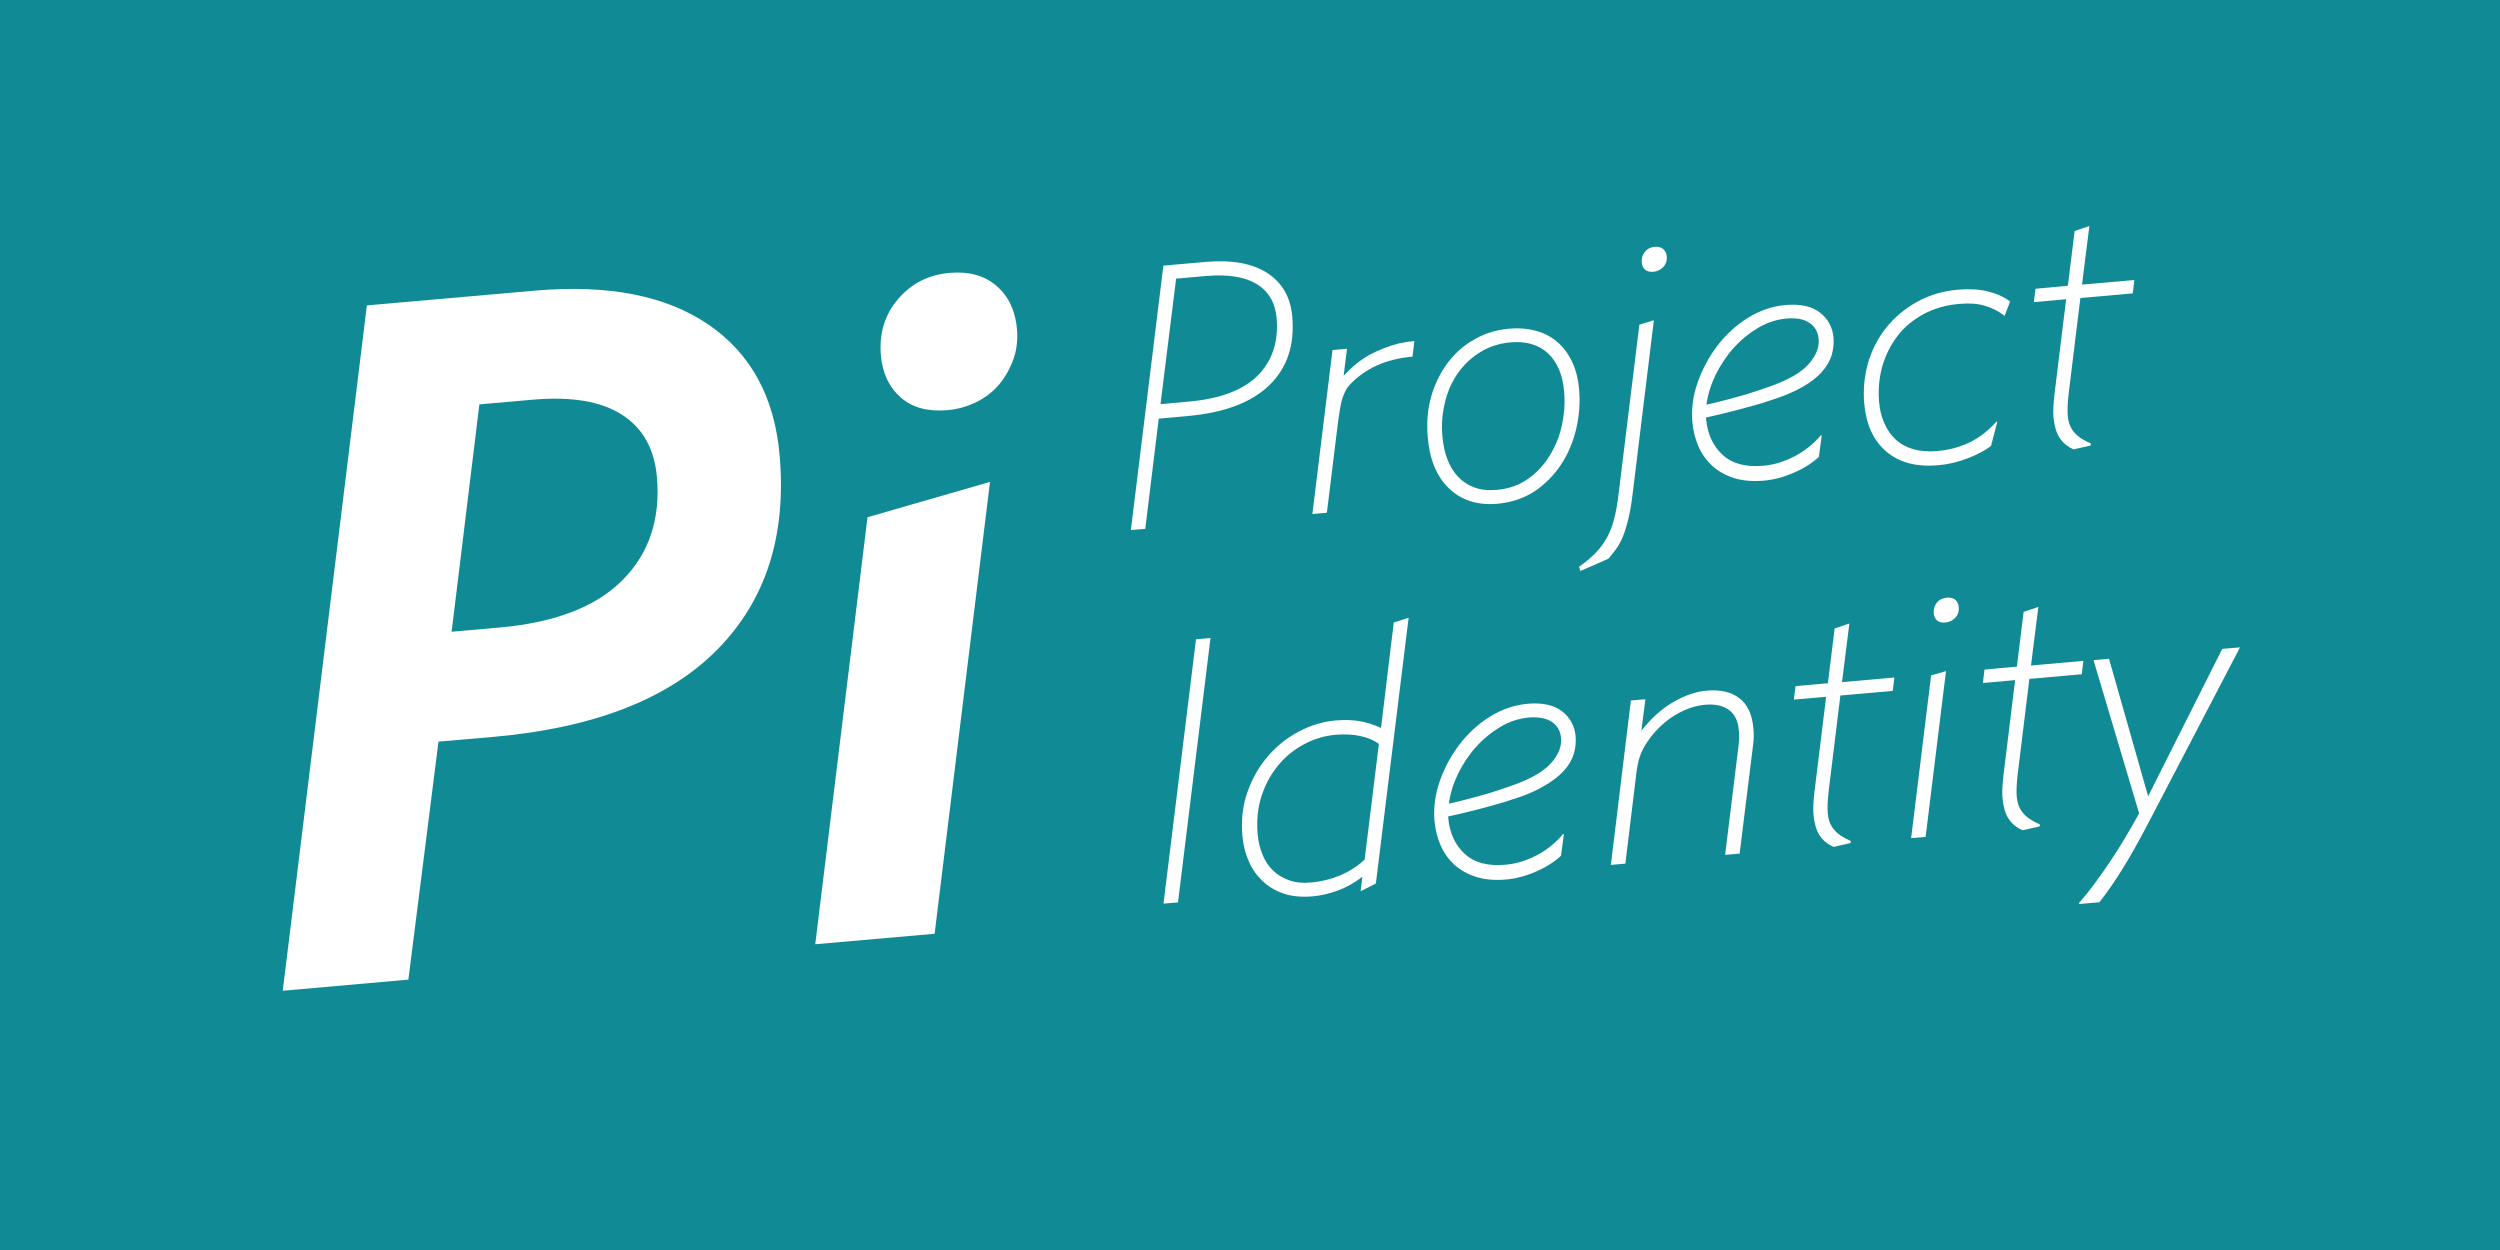 <?xml version="1.0" encoding="utf-8"?>
<!-- Generator: Adobe Illustrator 21.1.0, SVG Export Plug-In . SVG Version: 6.00 Build 0)  -->
<svg version="1.1" id="レイヤー_1" xmlns="http://www.w3.org/2000/svg" xmlns:xlink="http://www.w3.org/1999/xlink" x="0px"
	 y="0px" viewBox="0 0 200 100" style="enable-background:new 0 0 200 100;" xml:space="preserve">
<style type="text/css">
	.st0{fill:#108B96;}
	.st1{fill:#FFFFFF;}
</style>
<rect class="st0" width="200" height="100"/>
<g>
	<path class="st1" d="M22.62,79.26l6.73-54.83l13.46-1.18c5.86-0.51,10.48,0.4,13.87,2.72s5.29,5.81,5.69,10.46
		c0.56,6.42-1.1,11.6-4.99,15.54s-9.86,6.27-17.91,6.98l-4.39,0.38l-2.41,19.04L22.62,79.26z M36.13,50.54l3.84-0.34
		c4.41-0.39,7.7-1.65,9.82-3.78c2.13-2.13,3.06-4.89,2.76-8.28c-0.2-2.23-1.12-3.89-2.79-4.96c-1.66-1.07-4.02-1.47-7.09-1.21
		l-4.32,0.38L36.13,50.54z"/>
	<path class="st1" d="M79.2,38.55L74.77,74.7l-9.55,0.84l4.18-34.16L79.2,38.55z M75.98,21.83c1.53-0.13,2.78,0.21,3.74,1.04
		c0.97,0.83,1.51,1.99,1.64,3.47c0.07,0.84-0.02,1.63-0.28,2.38c-0.27,0.75-0.64,1.41-1.12,2c-0.49,0.59-1.09,1.06-1.8,1.42
		c-0.72,0.36-1.49,0.59-2.33,0.67c-1.58,0.14-2.84-0.19-3.77-1.01c-0.93-0.81-1.46-1.93-1.59-3.37c-0.15-1.76,0.31-3.27,1.39-4.52
		C72.93,22.66,74.31,21.97,75.98,21.83z"/>
</g>
<g>
	<path class="st1" d="M90.47,42.4l2.6-21.15l3.42-0.3c2.06-0.18,3.69,0.12,4.89,0.89c1.19,0.77,1.87,1.93,2,3.5
		c0.2,2.28-0.41,4.1-1.85,5.49s-3.63,2.2-6.59,2.46l-2.24,0.2l-1.08,8.82L90.47,42.4L90.47,42.4z M92.84,32.33l2.23-0.2
		c2.55-0.22,4.4-0.93,5.56-2.1c1.16-1.18,1.66-2.71,1.5-4.59c-0.11-1.24-0.65-2.14-1.6-2.72c-0.96-0.58-2.32-0.79-4.05-0.64
		l-2.39,0.21L92.84,32.33z"/>
	<path class="st1" d="M113,28.53c-1.1,0.1-2.06,0.34-2.88,0.72c-0.83,0.38-1.53,0.89-2.11,1.5c-0.13,0.14-0.25,0.28-0.32,0.43
		c-0.09,0.15-0.17,0.34-0.25,0.55c-0.08,0.22-0.15,0.47-0.2,0.76c-0.05,0.3-0.11,0.64-0.17,1.05l-0.92,7.48l-1.16,0.1l1.61-13.12
		l1.16-0.1l-0.27,2.16c0.68-0.73,1.37-1.29,2.1-1.69c0.73-0.39,1.51-0.69,2.33-0.9c0.37-0.08,0.78-0.15,1.23-0.19L113,28.53z"/>
	<path class="st1" d="M119.8,40.3c-1.57,0.14-2.86-0.26-3.86-1.21c-1-0.95-1.57-2.31-1.72-4.11c-0.1-1.19-0.01-2.29,0.29-3.31
		c0.3-1.02,0.75-1.91,1.34-2.69c0.59-0.77,1.31-1.4,2.16-1.86c0.84-0.48,1.77-0.75,2.77-0.83c0.72-0.06,1.4-0.01,2.05,0.16
		c0.65,0.17,1.21,0.46,1.7,0.86c0.49,0.4,0.89,0.93,1.21,1.57c0.32,0.65,0.52,1.42,0.59,2.32c0.09,1.03,0.01,2.06-0.23,3.09
		c-0.24,1.04-0.64,1.99-1.2,2.85c-0.56,0.85-1.26,1.57-2.11,2.15C121.92,39.86,120.92,40.2,119.8,40.3z M119.73,39.19
		c0.97-0.08,1.8-0.38,2.51-0.88c0.71-0.5,1.29-1.13,1.74-1.87c0.46-0.74,0.79-1.56,0.98-2.47c0.19-0.9,0.25-1.79,0.17-2.67
		c-0.12-1.34-0.56-2.36-1.31-3.05c-0.75-0.69-1.75-0.97-2.99-0.86c-0.9,0.08-1.7,0.34-2.41,0.78s-1.31,1-1.78,1.67
		c-0.47,0.67-0.83,1.45-1.04,2.33s-0.3,1.78-0.21,2.72c0.06,0.68,0.19,1.3,0.4,1.85c0.21,0.55,0.49,1.02,0.86,1.4
		c0.35,0.38,0.79,0.67,1.31,0.86C118.48,39.19,119.06,39.25,119.73,39.19z"/>
	<path class="st1" d="M132.31,25.62l-1.71,13.97c-0.09,0.77-0.21,1.41-0.34,1.96c-0.13,0.53-0.28,1-0.43,1.38
		c-0.16,0.39-0.34,0.71-0.54,0.99c-0.21,0.28-0.41,0.54-0.62,0.78l-2.24,0.98l-0.11-0.34c0.51-0.36,0.94-0.71,1.3-1.08
		c0.36-0.36,0.66-0.77,0.91-1.21c0.25-0.44,0.45-0.95,0.6-1.53s0.27-1.25,0.36-2.04l1.66-13.51L132.31,25.62z M132.41,19.74
		c0.25-0.02,0.47,0.04,0.64,0.18s0.27,0.34,0.29,0.59c0.03,0.34-0.07,0.63-0.28,0.85c-0.21,0.23-0.47,0.35-0.78,0.38
		c-0.29,0.03-0.5-0.03-0.67-0.16c-0.15-0.13-0.25-0.32-0.27-0.57c-0.03-0.34,0.06-0.63,0.25-0.86
		C131.8,19.89,132.07,19.77,132.41,19.74z"/>
	<path class="st1" d="M141.57,32.05c-0.35,0.12-0.74,0.25-1.16,0.36s-0.86,0.24-1.31,0.36c-0.45,0.12-0.9,0.23-1.36,0.34
		c-0.45,0.1-0.88,0.2-1.26,0.29l0.01,0.13c0.11,1.21,0.55,2.15,1.32,2.86c0.77,0.71,1.85,0.99,3.24,0.87
		c0.86-0.07,1.7-0.33,2.52-0.76c0.82-0.43,1.52-0.99,2.09-1.67l0.08-0.01l-0.23,1.73c-0.54,0.5-1.2,0.92-2.01,1.27
		s-1.6,0.56-2.38,0.63c-0.92,0.08-1.72,0.01-2.41-0.21s-1.26-0.55-1.74-0.98c-0.47-0.44-0.84-0.96-1.1-1.56
		c-0.26-0.6-0.42-1.25-0.48-1.95c-0.09-1.04,0.05-2.09,0.42-3.15c0.37-1.06,0.9-2.04,1.57-2.93c0.68-0.89,1.49-1.64,2.43-2.23
		c0.94-0.59,1.96-0.94,3.03-1.04c1.19-0.1,2.1,0.1,2.75,0.6c0.65,0.51,1.02,1.18,1.09,2.02c0.04,0.47-0.01,0.93-0.15,1.4
		c-0.14,0.46-0.4,0.91-0.79,1.34c-0.38,0.44-0.92,0.84-1.6,1.23C143.47,31.37,142.61,31.73,141.57,32.05z M142.94,25.48
		c-0.81,0.07-1.58,0.33-2.3,0.75c-0.72,0.43-1.38,0.97-1.96,1.62c-0.58,0.64-1.05,1.37-1.44,2.15c-0.38,0.8-0.62,1.58-0.72,2.37
		c0.32-0.07,0.69-0.15,1.11-0.26c0.42-0.11,0.87-0.23,1.35-0.36s0.96-0.27,1.46-0.44c0.49-0.16,0.96-0.32,1.39-0.48
		c1.31-0.48,2.27-1.04,2.86-1.7s0.86-1.33,0.8-2.01c-0.05-0.58-0.3-1.01-0.75-1.3C144.3,25.52,143.7,25.42,142.94,25.48z"/>
	<path class="st1" d="M159.28,35.68c-0.49,0.36-1.11,0.7-1.88,0.99c-0.76,0.29-1.54,0.48-2.35,0.55c-1.74,0.15-3.12-0.22-4.15-1.1
		c-1.03-0.88-1.61-2.16-1.76-3.83c-0.1-1.13,0.01-2.22,0.31-3.27c0.31-1.05,0.79-1.99,1.45-2.81c0.66-0.82,1.48-1.52,2.46-2.06
		c0.99-0.55,2.09-0.88,3.33-0.98c0.86-0.07,1.63-0.03,2.33,0.14c0.69,0.17,1.29,0.43,1.79,0.81l-0.44,1.15
		c-0.46-0.36-0.98-0.63-1.55-0.8c-0.57-0.18-1.25-0.23-2.06-0.16c-1.08,0.09-2.04,0.37-2.88,0.82c-0.84,0.46-1.55,1.04-2.09,1.76
		c-0.55,0.72-0.95,1.53-1.21,2.43c-0.25,0.91-0.34,1.86-0.25,2.84c0.05,0.61,0.18,1.17,0.41,1.68c0.22,0.51,0.51,0.95,0.9,1.31
		c0.38,0.36,0.86,0.62,1.41,0.78s1.2,0.22,1.94,0.15c0.94-0.08,1.78-0.31,2.54-0.67s1.5-0.92,2.18-1.67l0.08-0.01L159.28,35.68z"/>
	<path class="st1" d="M165.43,22.86l0.54-4.38l1.18-0.4l-0.59,4.69l4.19-0.37l-0.13,1.07l-4.19,0.37l-0.93,7.59
		c-0.09,0.77-0.12,1.39-0.08,1.85c0.05,0.52,0.21,0.95,0.51,1.3c0.29,0.35,0.74,0.65,1.34,0.9l-0.02,0.16l-1.36,0.31
		c-0.49-0.21-0.86-0.52-1.12-0.92c-0.27-0.4-0.42-0.96-0.49-1.65c-0.04-0.47-0.01-1.08,0.08-1.85l0.93-7.59l-2.58,0.23l0.13-1.07
		L165.43,22.86z"/>
	<path class="st1" d="M93.08,72.29l2.6-21.15l1.16-0.1l-2.6,21.15L93.08,72.29z"/>
	<path class="st1" d="M108.99,70.14c-0.66,0.51-1.34,0.88-2.03,1.13c-0.69,0.24-1.35,0.39-1.98,0.44c-0.86,0.07-1.63,0-2.28-0.22
		c-0.66-0.22-1.22-0.56-1.7-1.01c-0.47-0.45-0.85-0.98-1.11-1.61c-0.28-0.63-0.44-1.31-0.5-2.04c-0.11-1.26,0.03-2.42,0.42-3.51
		c0.39-1.08,0.93-2.03,1.64-2.84c0.7-0.81,1.53-1.47,2.46-1.96c0.93-0.49,1.9-0.79,2.9-0.88c0.72-0.06,1.37-0.05,1.95,0.05
		c0.58,0.1,1.16,0.28,1.72,0.55l1.02-8.44l1.19-0.38l-2.62,21.26l-1.22,0.62L108.99,70.14z M104.88,70.6
		c0.81-0.07,1.57-0.26,2.31-0.56c0.74-0.31,1.39-0.73,1.98-1.27l1.14-9.26c-0.39-0.29-0.89-0.5-1.49-0.63
		c-0.6-0.13-1.26-0.16-1.96-0.1c-0.9,0.08-1.75,0.33-2.55,0.77c-0.81,0.43-1.5,0.99-2.07,1.7c-0.58,0.7-1.02,1.51-1.32,2.44
		s-0.4,1.93-0.31,3.01c0.05,0.61,0.18,1.17,0.39,1.67c0.2,0.5,0.49,0.93,0.85,1.28c0.36,0.35,0.8,0.6,1.3,0.78
		C103.67,70.61,104.23,70.66,104.88,70.6z"/>
	<path class="st1" d="M120.94,63.97c-0.35,0.12-0.74,0.25-1.16,0.36c-0.42,0.12-0.86,0.24-1.31,0.36s-0.9,0.23-1.36,0.34
		c-0.45,0.1-0.88,0.2-1.26,0.29l0.01,0.13c0.11,1.21,0.55,2.15,1.32,2.86s1.85,0.99,3.24,0.87c0.86-0.07,1.7-0.33,2.52-0.76
		c0.82-0.43,1.52-1,2.09-1.68l0.08-0.01l-0.23,1.73c-0.54,0.5-1.2,0.92-2.01,1.27c-0.8,0.35-1.6,0.56-2.38,0.63
		c-0.92,0.08-1.72,0.01-2.41-0.21c-0.69-0.22-1.26-0.55-1.74-0.98c-0.47-0.44-0.84-0.96-1.1-1.56s-0.42-1.25-0.48-1.95
		c-0.09-1.04,0.05-2.09,0.42-3.16c0.37-1.07,0.9-2.04,1.57-2.93c0.68-0.89,1.49-1.64,2.43-2.23c0.94-0.59,1.96-0.94,3.03-1.04
		c1.19-0.1,2.1,0.1,2.75,0.6c0.65,0.51,1.02,1.18,1.09,2.02c0.04,0.47-0.01,0.93-0.15,1.4c-0.14,0.46-0.4,0.91-0.79,1.34
		s-0.92,0.84-1.6,1.23C122.84,63.29,121.98,63.65,120.94,63.97z M122.33,57.4c-0.81,0.07-1.58,0.32-2.3,0.75s-1.38,0.97-1.96,1.62
		c-0.58,0.64-1.05,1.37-1.44,2.16c-0.38,0.8-0.62,1.58-0.72,2.36c0.32-0.07,0.69-0.15,1.11-0.26c0.42-0.11,0.87-0.23,1.35-0.36
		c0.48-0.13,0.96-0.27,1.46-0.44c0.49-0.16,0.96-0.32,1.39-0.48c1.31-0.48,2.27-1.04,2.86-1.7c0.6-0.65,0.86-1.33,0.8-2.01
		c-0.05-0.58-0.3-1.01-0.75-1.3S123.07,57.34,122.33,57.4z"/>
	<path class="st1" d="M130.47,56.04l1.16-0.1l-0.32,2.52c0.79-1.01,1.65-1.78,2.58-2.31c0.92-0.53,1.8-0.83,2.64-0.9
		c1.08-0.09,1.95,0.1,2.6,0.59c0.65,0.48,1.04,1.29,1.14,2.42c0.04,0.45,0.04,0.88-0.02,1.31l-1.08,8.72l-1.16,0.1l1.06-8.63
		c0.07-0.5,0.08-0.94,0.04-1.33c-0.07-0.76-0.33-1.3-0.8-1.64s-1.1-0.48-1.9-0.41c-0.41,0.04-0.82,0.12-1.23,0.27
		c-0.41,0.15-0.8,0.33-1.19,0.57c-0.38,0.23-0.73,0.5-1.06,0.8s-0.63,0.63-0.89,0.97c-0.32,0.43-0.57,0.84-0.74,1.24
		c-0.18,0.41-0.29,0.89-0.37,1.46l-0.9,7.4l-1.16,0.1L130.47,56.04z"/>
	<path class="st1" d="M146.23,54.66l0.54-4.38l1.18-0.4l-0.59,4.69l4.19-0.37l-0.13,1.07l-4.19,0.37l-0.93,7.59
		c-0.09,0.77-0.12,1.39-0.08,1.85c0.05,0.52,0.21,0.95,0.51,1.3c0.29,0.35,0.74,0.65,1.34,0.9l-0.02,0.16l-1.36,0.31
		c-0.49-0.21-0.86-0.52-1.12-0.92c-0.27-0.4-0.42-0.96-0.49-1.65c-0.04-0.47-0.01-1.08,0.08-1.85l0.93-7.59l-2.58,0.23l0.13-1.07
		C143.64,54.88,146.23,54.66,146.23,54.66z"/>
	<path class="st1" d="M155.68,53.69l-1.63,13.26l-1.16,0.1l1.6-13.02L155.68,53.69z M155.77,47.81c0.27-0.02,0.49,0.04,0.65,0.17
		c0.16,0.14,0.26,0.34,0.28,0.59c0.03,0.34-0.07,0.63-0.28,0.85c-0.21,0.23-0.47,0.35-0.78,0.38c-0.29,0.03-0.5-0.03-0.67-0.16
		c-0.15-0.13-0.25-0.32-0.27-0.57c-0.03-0.34,0.06-0.63,0.25-0.86C155.16,47.96,155.43,47.84,155.77,47.81z"/>
	<path class="st1" d="M161.35,53.33l0.54-4.38l1.18-0.4l-0.59,4.69l4.19-0.37l-0.13,1.07l-4.19,0.37l-0.93,7.59
		c-0.09,0.77-0.12,1.39-0.08,1.85c0.05,0.52,0.21,0.95,0.51,1.3c0.29,0.35,0.74,0.65,1.34,0.9l-0.02,0.16l-1.36,0.31
		c-0.49-0.21-0.86-0.52-1.12-0.92c-0.27-0.4-0.42-0.96-0.49-1.65c-0.04-0.47-0.01-1.08,0.08-1.85l0.93-7.59l-2.58,0.23l0.13-1.07
		C158.76,53.56,161.35,53.33,161.35,53.33z"/>
	<path class="st1" d="M167.58,70.67c0.42-0.57,0.84-1.16,1.25-1.78c0.42-0.62,0.81-1.25,1.2-1.9s0.75-1.3,1.1-1.92l-3.65-12.26
		l1.24-0.11l3.13,11l5.93-11.79l1.42-0.12l-7.29,13.97c-0.82,1.57-1.55,2.86-2.17,3.85s-1.22,1.85-1.79,2.57l-1.61,0.14l-0.01-0.09
		C166.75,71.75,167.16,71.24,167.58,70.67z"/>
</g>
</svg>
